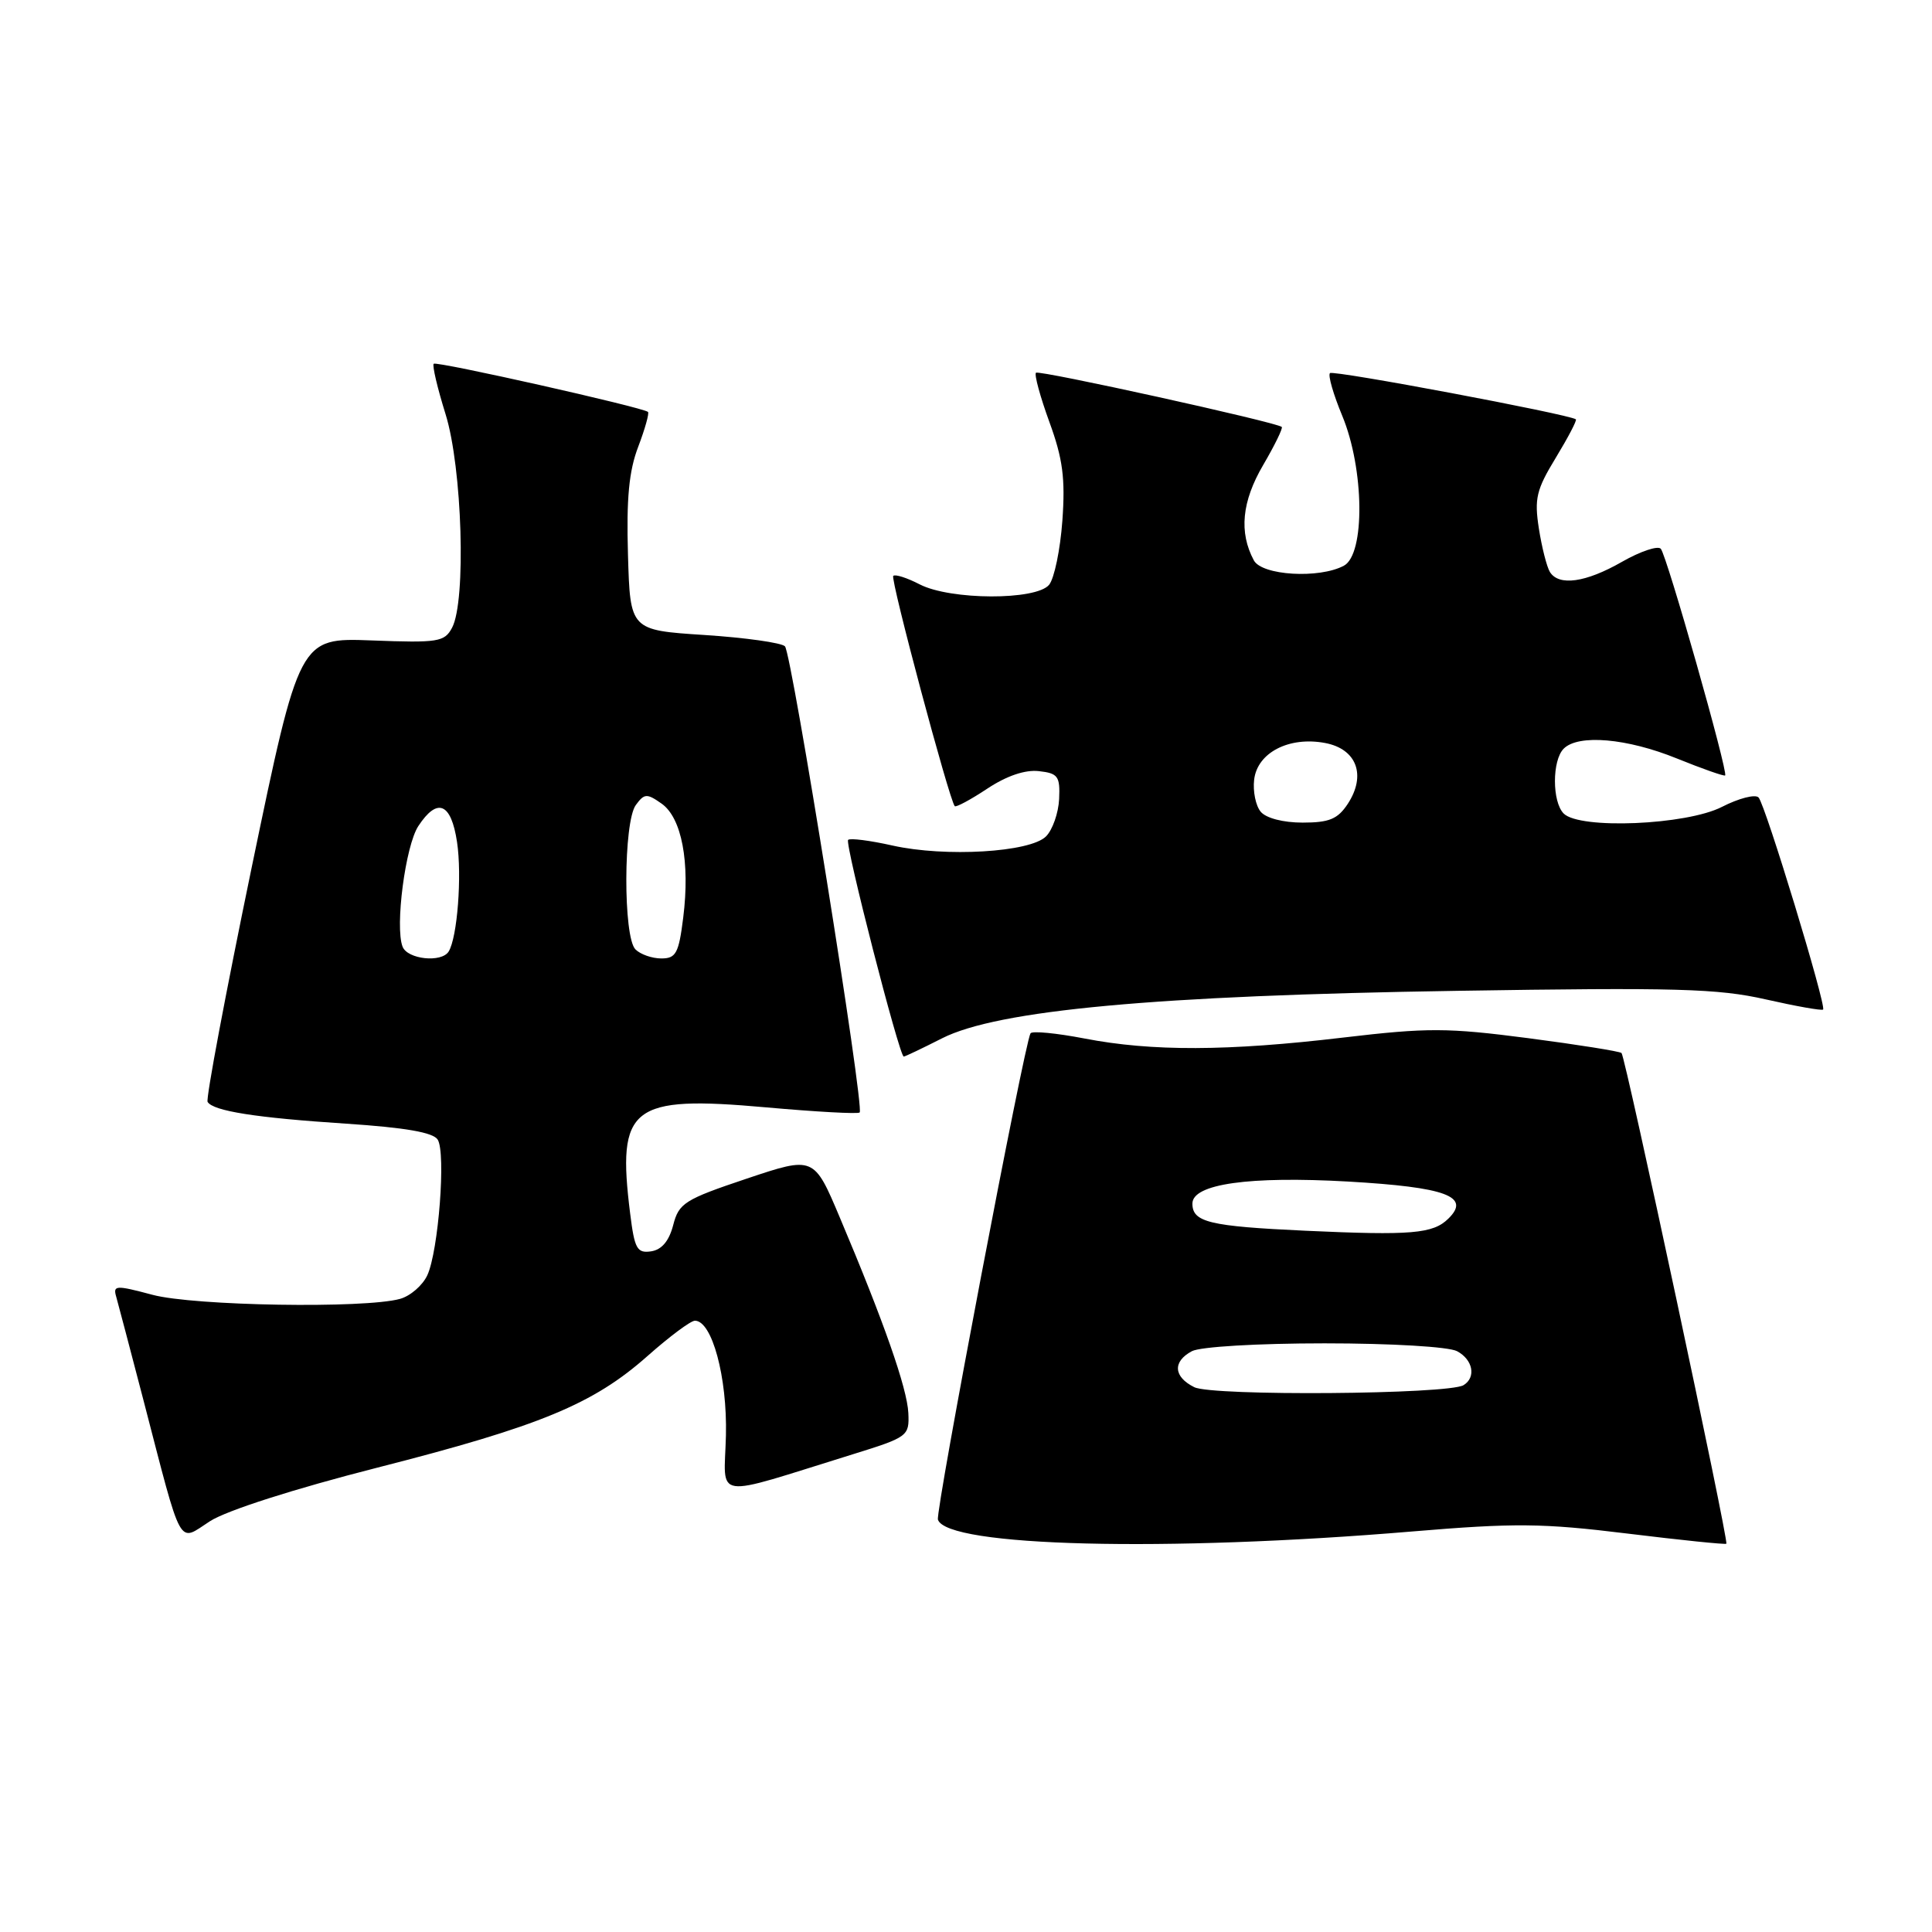 <?xml version="1.0" encoding="UTF-8" standalone="no"?>
<!DOCTYPE svg PUBLIC "-//W3C//DTD SVG 1.1//EN" "http://www.w3.org/Graphics/SVG/1.1/DTD/svg11.dtd" >
<svg xmlns="http://www.w3.org/2000/svg" xmlns:xlink="http://www.w3.org/1999/xlink" version="1.1" viewBox="0 0 256 256">
 <g >
 <path fill="currentColor"
d=" M 187.10 202.93 C 200.70 201.79 204.36 201.82 215.60 203.20 C 222.70 204.07 228.61 204.68 228.75 204.55 C 229.09 204.25 215.38 140.04 214.86 139.53 C 214.64 139.31 209.07 138.42 202.48 137.56 C 191.77 136.17 189.18 136.16 178.00 137.48 C 162.67 139.30 152.61 139.33 143.72 137.61 C 139.98 136.89 136.76 136.58 136.55 136.92 C 135.74 138.22 123.93 200.29 124.28 201.36 C 125.46 204.95 154.49 205.67 187.10 202.93 Z  M 50.00 194.47 C 71.57 188.97 78.62 186.05 85.82 179.66 C 88.71 177.10 91.52 175.00 92.08 175.00 C 94.35 175.00 96.37 182.47 96.19 190.20 C 95.98 198.87 94.03 198.58 113.00 192.70 C 120.31 190.43 120.50 190.29 120.36 187.24 C 120.21 183.96 117.10 175.09 111.29 161.35 C 107.85 153.19 107.85 153.19 98.93 156.18 C 90.70 158.94 89.95 159.42 89.20 162.34 C 88.65 164.45 87.68 165.60 86.27 165.81 C 84.41 166.08 84.08 165.48 83.50 160.81 C 81.72 146.58 83.58 145.13 101.50 146.73 C 108.10 147.32 113.68 147.63 113.91 147.41 C 114.57 146.77 104.92 86.59 104.01 85.64 C 103.56 85.17 98.75 84.49 93.34 84.14 C 83.50 83.50 83.50 83.50 83.21 73.50 C 82.99 66.07 83.34 62.39 84.57 59.19 C 85.47 56.82 86.05 54.74 85.86 54.58 C 85.12 53.96 57.84 47.83 57.47 48.20 C 57.25 48.41 57.96 51.42 59.04 54.88 C 61.25 61.98 61.79 79.65 59.90 83.18 C 58.90 85.06 58.06 85.20 49.24 84.86 C 39.67 84.50 39.67 84.50 33.36 114.89 C 29.90 131.61 27.26 145.62 27.51 146.01 C 28.26 147.22 33.91 148.11 45.83 148.89 C 53.70 149.41 57.41 150.05 58.00 151.01 C 59.10 152.77 58.10 165.75 56.63 168.96 C 56.01 170.31 54.38 171.73 53.00 172.11 C 48.31 173.41 25.72 173.04 20.21 171.57 C 15.34 170.27 14.95 170.29 15.40 171.83 C 15.66 172.75 17.28 178.90 19.00 185.50 C 24.24 205.66 23.52 204.34 27.82 201.57 C 30.02 200.15 38.94 197.29 50.00 194.47 Z  M 124.83 137.58 C 132.22 133.84 153.12 131.91 193.07 131.29 C 222.06 130.83 227.64 130.99 233.95 132.42 C 237.97 133.33 241.39 133.94 241.57 133.77 C 242.03 133.30 233.92 106.64 233.02 105.67 C 232.59 105.21 230.40 105.77 228.16 106.92 C 223.44 109.33 209.32 109.92 207.20 107.80 C 205.65 106.25 205.65 100.75 207.20 99.20 C 209.14 97.26 215.59 97.82 222.19 100.50 C 225.57 101.87 228.45 102.88 228.59 102.75 C 229.01 102.32 220.85 73.55 220.06 72.71 C 219.66 72.28 217.34 73.06 214.91 74.45 C 210.11 77.20 206.55 77.69 205.37 75.79 C 204.96 75.12 204.30 72.53 203.91 70.04 C 203.29 66.07 203.57 64.89 206.16 60.64 C 207.78 57.97 208.98 55.68 208.81 55.56 C 207.84 54.88 176.65 49.01 176.23 49.44 C 175.94 49.72 176.68 52.27 177.86 55.11 C 180.78 62.15 180.90 73.45 178.07 74.96 C 174.80 76.71 167.21 76.26 166.14 74.25 C 164.15 70.53 164.55 66.45 167.37 61.63 C 168.91 59.00 170.02 56.72 169.84 56.57 C 169.01 55.91 137.66 49.00 137.27 49.39 C 137.03 49.64 137.83 52.57 139.05 55.92 C 140.83 60.79 141.17 63.39 140.77 68.99 C 140.49 72.83 139.70 76.65 139.01 77.49 C 137.28 79.57 125.93 79.53 121.86 77.43 C 120.18 76.56 118.61 76.06 118.36 76.31 C 117.95 76.72 125.79 106.04 126.51 106.82 C 126.68 107.00 128.62 105.96 130.82 104.50 C 133.39 102.80 135.84 101.97 137.66 102.18 C 140.19 102.46 140.48 102.86 140.34 105.88 C 140.25 107.73 139.47 109.96 138.60 110.83 C 136.49 112.94 125.27 113.60 118.27 112.04 C 115.29 111.37 112.64 111.03 112.38 111.29 C 111.91 111.75 119.17 140.00 119.75 140.00 C 119.93 140.00 122.21 138.91 124.83 137.58 Z  M 158.25 183.81 C 155.49 182.44 155.35 180.42 157.93 179.04 C 159.03 178.45 166.64 178.00 175.50 178.00 C 184.36 178.00 191.97 178.45 193.07 179.04 C 195.18 180.17 195.62 182.50 193.93 183.54 C 191.94 184.77 160.65 185.01 158.25 183.81 Z  M 173.00 163.08 C 160.24 162.49 158.00 161.95 158.00 159.48 C 158.00 156.88 165.51 155.82 178.61 156.56 C 191.63 157.31 194.93 158.53 191.91 161.48 C 189.88 163.48 187.01 163.72 173.00 163.08 Z  M 53.34 125.43 C 52.32 122.78 53.72 112.07 55.43 109.46 C 57.95 105.62 59.78 106.37 60.56 111.58 C 61.23 116.02 60.60 124.22 59.45 126.08 C 58.51 127.60 53.98 127.12 53.34 125.43 Z  M 84.20 125.80 C 82.56 124.16 82.60 108.92 84.25 106.67 C 85.38 105.13 85.71 105.11 87.66 106.48 C 90.33 108.35 91.45 114.24 90.53 121.59 C 89.94 126.32 89.57 127.00 87.63 127.00 C 86.40 127.00 84.86 126.46 84.20 125.80 Z  M 167.05 107.56 C 166.39 106.77 166.00 104.86 166.18 103.32 C 166.59 99.73 170.80 97.55 175.58 98.45 C 179.77 99.24 181.07 102.71 178.59 106.51 C 177.26 108.53 176.14 109.00 172.60 109.00 C 170.03 109.00 167.76 108.41 167.05 107.56 Z "/>
</g>
</svg>
